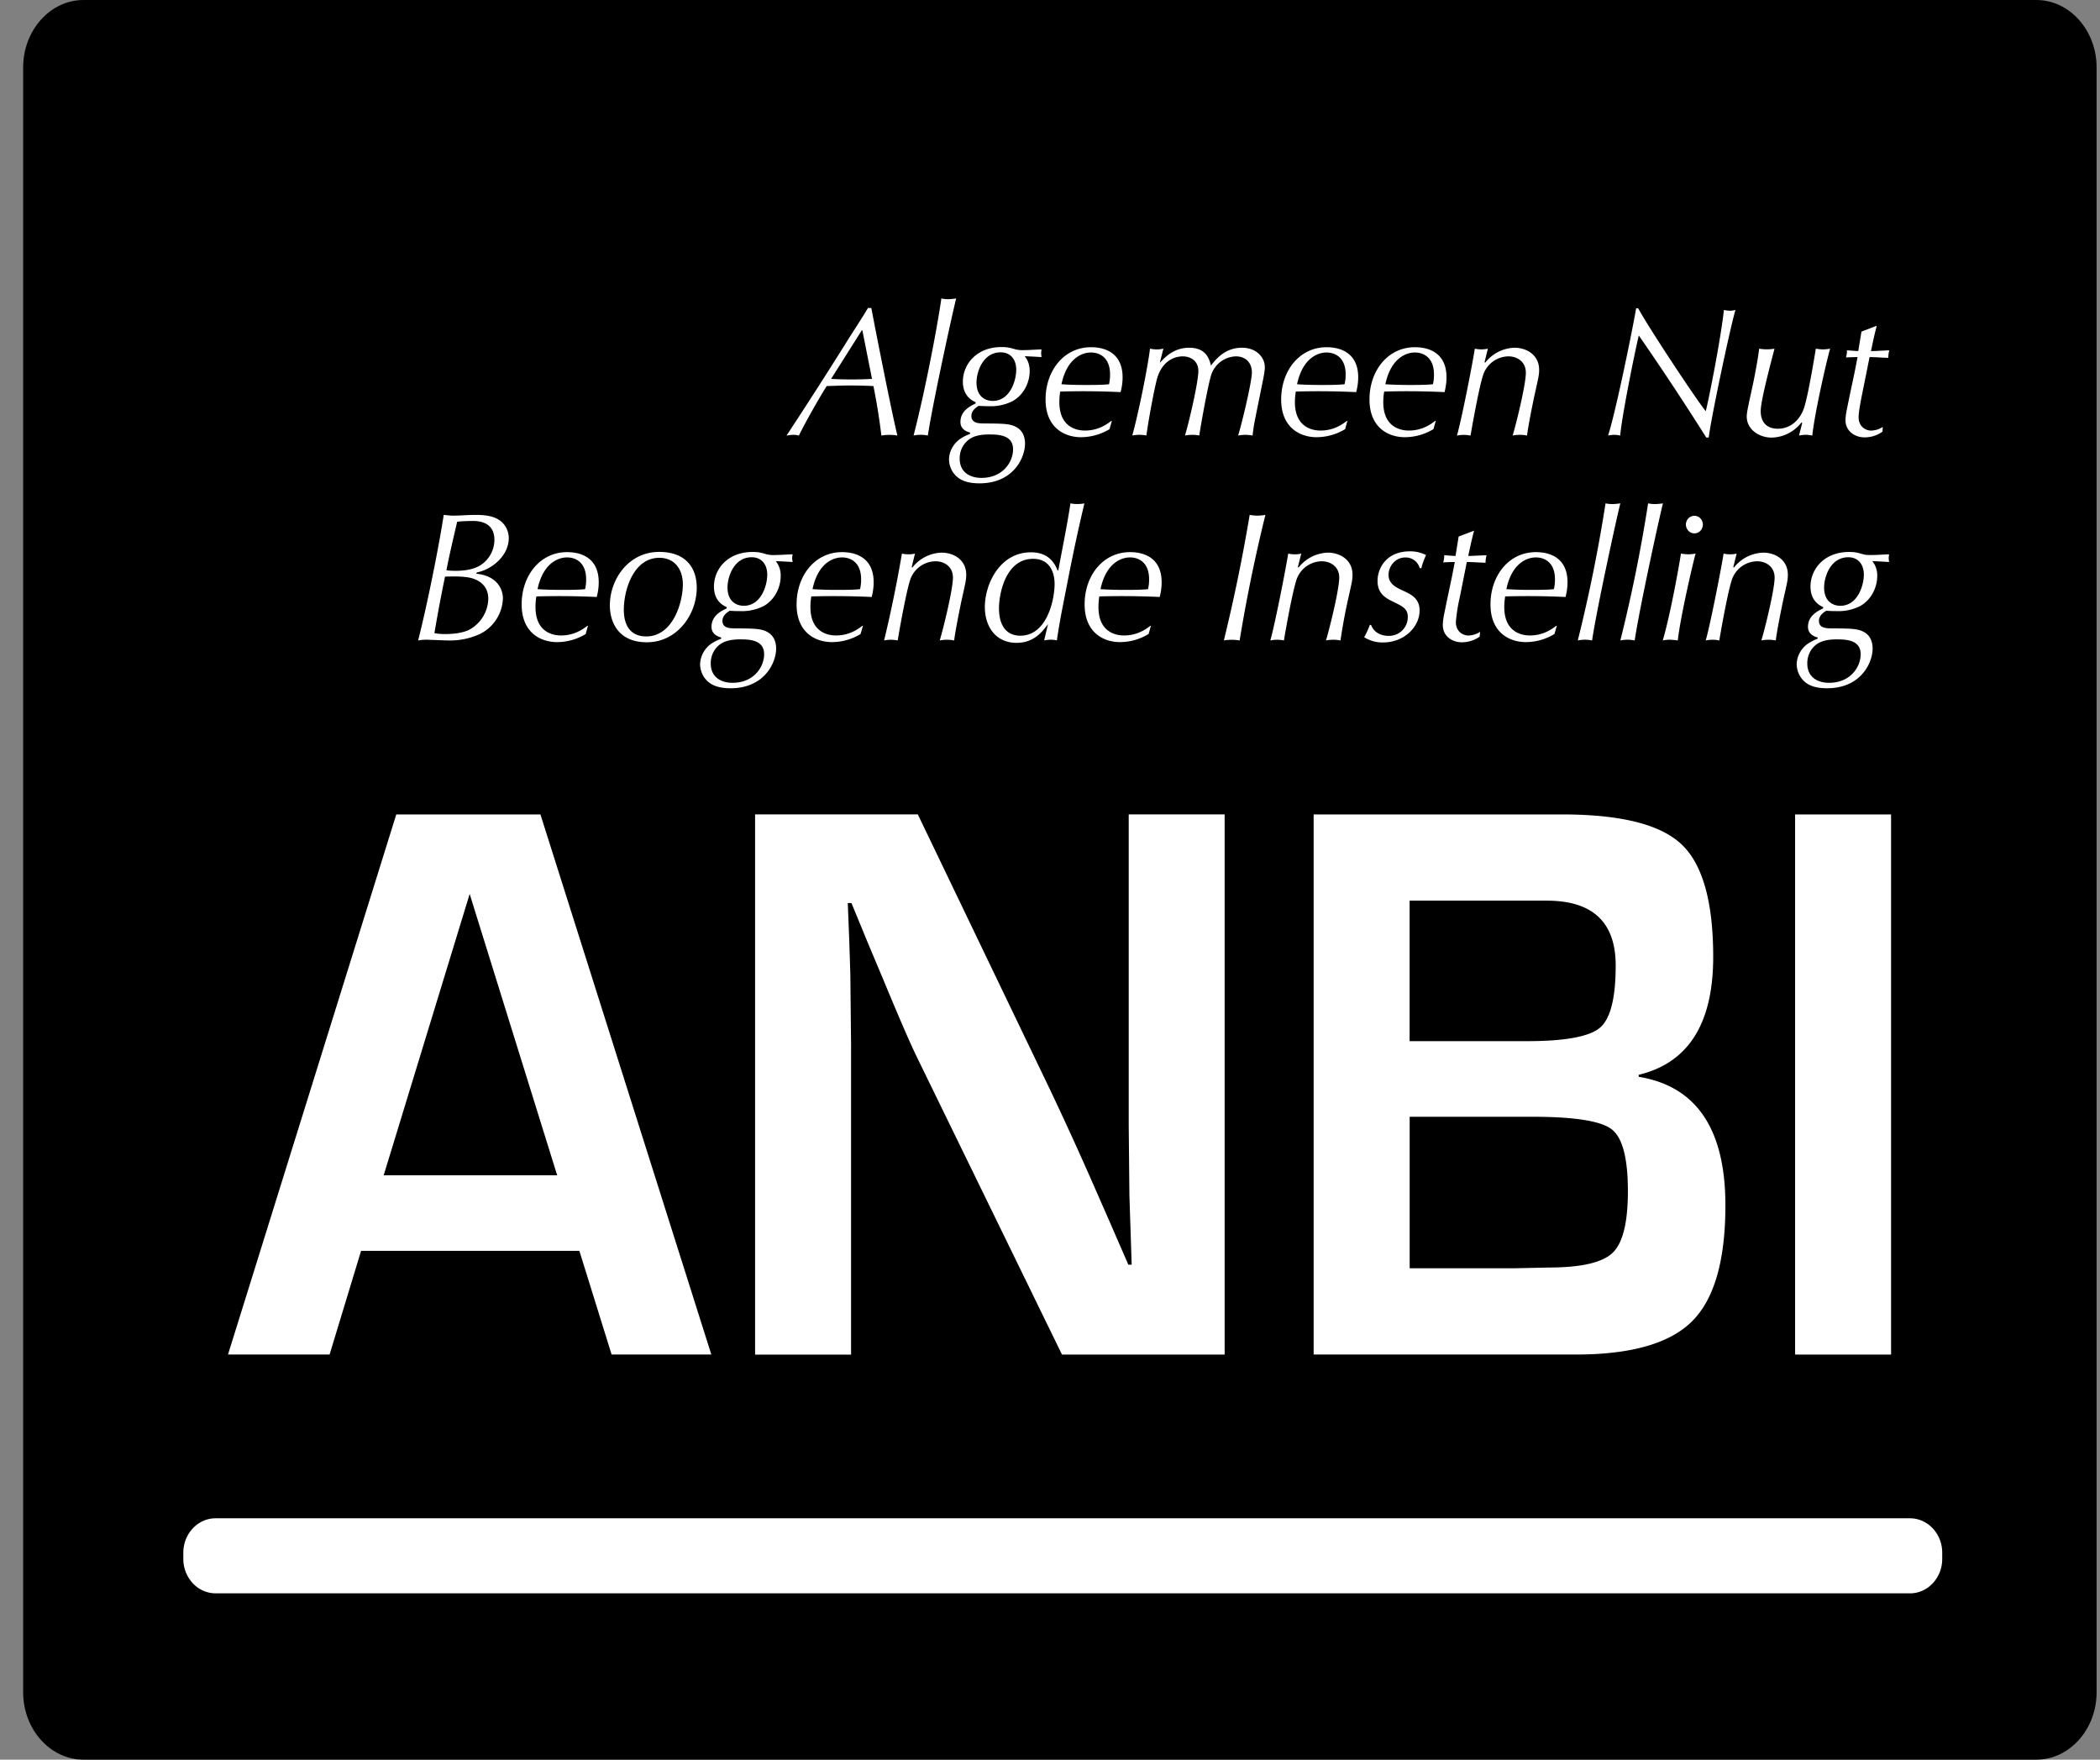 <svg width="37" height="31" viewBox="0 0 37 31" fill="none" xmlns="http://www.w3.org/2000/svg"><rect x="0" y="0" width="37" height="31" fill="#808080" stroke="none"/><g clip-path="url(#clip0_1882_2012)"><path d="M36.94 29.813c0 .653-.477 1.187-1.062 1.187H1.471c-.585 0-1.063-.534-1.063-1.187V1.187C.408.534.886 0 1.471 0h34.407c.585 0 1.062.534 1.062 1.187v28.626Z" fill="#000"></path><path d="M10.208 22.036H6.362l-.555 1.827h-1.79l2.965-9.515h2.54l3.011 9.515h-1.757l-.568-1.827Zm-.391-1.33-1.542-4.957-1.515 4.956h3.057Zm11.76-6.358v9.515h-2.866l-2.547-5.221c-.127-.26-.324-.716-.594-1.367l-.287-.683-.281-.683h-.065l.025.628.02.62.013 1.248v5.459h-1.691v-9.517h2.867l2.318 4.825c.244.514.482 1.032.712 1.554l.34.774.339.78h.059l-.02-.613-.02-.613-.012-1.227v-5.48h1.69Zm1.568 9.515v-9.515h4.381c1.028 0 1.728.175 2.1.526.372.35.559 1.012.559 1.983 0 1.176-.438 1.868-1.313 2.078v.035c1.019.167 1.528.922 1.528 2.265 0 .971-.196 1.652-.588 2.043-.392.39-1.075.585-2.05.585h-4.617Zm1.691-5.521h2.07c.671 0 1.099-.08 1.284-.237.185-.158.277-.523.277-1.095 0-.762-.404-1.143-1.214-1.143h-2.417v2.475Zm0 4.001h1.855l.594-.013c.57 0 .946-.086 1.127-.258.18-.172.27-.534.27-1.088 0-.576-.094-.939-.283-1.087-.19-.149-.656-.223-1.4-.223h-2.162v2.67Zm8.483-7.995v9.515h-1.691v-9.515h1.691ZM15.352 5.426c.062.335.377 1.93.46 2.247a.856.856 0 0 0-.283 0 11.155 11.155 0 0 0-.14-.872 9.892 9.892 0 0 0-.413-.01c-.137 0-.274.007-.41.01-.113.175-.39.662-.49.872-.028-.006-.056-.013-.1-.013-.034 0-.07.007-.118.013a81.39 81.39 0 0 0 1.061-1.653c.156-.249.265-.41.374-.594h.06Zm-.158.393h-.01l-.541.856c.24.013.481.013.721 0l-.17-.856Zm1.154 1.854a.61.61 0 0 0-.252 0c.203-.778.424-1.944.49-2.415.033.006.064.013.117.013.047 0 .1-.007.144-.013-.047.171-.418 1.863-.499 2.415Zm.841-.588c-.05-.022-.224-.1-.224-.361 0-.304.237-.61.682-.61.102 0 .146.012.236.038a.512.512 0 0 0 .16.016c.074 0 .226-.01.307-.013 0 .02-.006.042-.006.068 0 .026.006.049.006.068a12.94 12.94 0 0 0-.296-.016c.035.045.088.12.088.265 0 .18-.09.407-.3.526a.852.852 0 0 1-.42.09c-.068 0-.133-.003-.18-.006-.034.023-.127.077-.127.178 0 .129.13.132.23.132.351.003.463.003.578.074.116.071.137.2.137.281 0 .249-.205.7-.802.7-.147 0-.29-.025-.392-.112a.395.395 0 0 1-.105-.136.422.422 0 0 1-.04-.17c0-.153.088-.295.207-.372a.78.78 0 0 1 .162-.08l.003-.024c-.047-.012-.171-.051-.171-.186 0-.2.174-.281.267-.327v-.023Zm.103 1.334c.373 0 .557-.275.557-.504 0-.252-.255-.261-.424-.261-.08 0-.233.006-.341.08a.41.41 0 0 0-.175.346c0 .242.184.339.383.339Zm.199-1.356c.302 0 .414-.352.414-.55 0-.187-.106-.306-.274-.306-.314 0-.426.345-.426.533 0 .245.155.323.286.323Zm2.058.497a.976.976 0 0 1-.507.142c-.268 0-.62-.152-.62-.665 0-.507.324-.92.8-.92.295 0 .557.138.557.529 0 .12-.022.207-.035.262a14.133 14.133 0 0 0-1.064-.01 1.15 1.15 0 0 0-.015.187c0 .42.277.5.451.5.24 0 .393-.116.464-.17h.01l-.041.145Zm-.847-.791c.128.01.296.013.424.013.12 0 .298 0 .414-.013a.721.721 0 0 0 .018-.174c0-.288-.174-.385-.336-.385-.168 0-.426.113-.52.559Zm1.734-.384h.006c.072-.078.23-.259.511-.259.299 0 .354.2.383.314.096-.126.258-.314.544-.314.27 0 .405.181.405.342 0 .068-.022.178-.047.3l-.119.588c-.037.184-.043.265-.05.317a.66.66 0 0 0-.255 0c.053-.158.243-.94.243-1.111 0-.181-.118-.284-.283-.284a.474.474 0 0 0-.445.367c-.05.175-.162.779-.199 1.027a.724.724 0 0 0-.118-.012.886.886 0 0 0-.134.012c.069-.223.236-.94.236-1.136 0-.19-.152-.258-.276-.258-.07 0-.337.022-.446.374-.05.161-.17.823-.193 1.02a.688.688 0 0 0-.124-.012.726.726 0 0 0-.125.012c.103-.371.268-1.172.312-1.53a.523.523 0 0 0 .236 0l-.062.243ZM23.7 7.56a.977.977 0 0 1-.507.142c-.268 0-.62-.152-.62-.665 0-.507.324-.92.8-.92.295 0 .557.138.557.529 0 .12-.022.207-.035.262a14.177 14.177 0 0 0-1.064-.01c-.006.042-.016.103-.016.187 0 .42.278.5.452.5.24 0 .392-.116.464-.17h.009l-.04.145Zm-.847-.791c.128.01.296.013.424.013.12 0 .298 0 .413-.013a.715.715 0 0 0 .019-.174c0-.288-.175-.385-.337-.385-.167 0-.425.113-.519.559Zm2.403.791a.976.976 0 0 1-.507.142c-.268 0-.62-.152-.62-.665 0-.507.324-.92.8-.92.296 0 .557.138.557.529 0 .12-.022.207-.034.262a14.15 14.15 0 0 0-1.064-.01 1.084 1.084 0 0 0-.016.187c0 .42.277.5.451.5.24 0 .392-.116.464-.17h.01l-.041.145Zm-.846-.791c.14.01.282.013.423.013.121 0 .299 0 .414-.013a.715.715 0 0 0 .018-.174c0-.288-.174-.385-.336-.385-.168 0-.426.113-.52.559Zm1.746-.387.013.006a.682.682 0 0 1 .513-.262c.22 0 .436.13.436.388 0 .084-.007.116-.072.407-.034.151-.128.616-.14.752a.65.65 0 0 0-.255 0c.047-.145.233-.885.233-1.107 0-.194-.152-.288-.308-.288a.477.477 0 0 0-.45.346c-.072.223-.2.946-.216 1.05a.587.587 0 0 0-.24 0c.085-.298.275-1.27.315-1.531a.56.56 0 0 0 .23 0l-.059.239Zm2.708-.95c.18.336 1.037 1.628 1.19 1.812.052-.204.26-1.244.32-1.783a.55.55 0 0 0 .109.013c.04 0 .062-.007.093-.013-.115.413-.436 1.947-.47 2.247h-.043a49.685 49.685 0 0 0-1.189-1.798c-.09.38-.305 1.465-.327 1.763a.513.513 0 0 0-.106-.013.609.609 0 0 0-.108.013c.143-.443.447-1.954.494-2.241h.037Zm2.89 2.021-.013-.012a.679.679 0 0 1-.53.268c-.204 0-.435-.133-.435-.372 0-.08.04-.249.097-.51.025-.113.093-.452.122-.684a.821.821 0 0 0 .27 0c-.084.322-.243.923-.243 1.1 0 .2.112.31.302.31.24 0 .401-.177.464-.374.077-.242.196-.978.205-1.036.044.006.085.012.124.012.047 0 .09-.006.128-.012-.062.213-.274 1.14-.314 1.53-.038-.006-.072-.013-.112-.013a.661.661 0 0 0-.122.013l.056-.22Zm1.313-1.714c-.04.148-.071.297-.102.446.096 0 .214-.01.323-.013a.491.491 0 0 0-.018.132c-.109-.003-.237-.013-.33-.013l-.122.607c-.028.139-.071.35-.071.452 0 .171.13.236.22.236a.396.396 0 0 0 .206-.065l-.006.084a.538.538 0 0 1-.318.1c-.161 0-.333-.103-.333-.303 0-.084.022-.18.044-.288.09-.442.106-.49.168-.823-.06 0-.137.003-.205.006a.327.327 0 0 0 .018-.125c.066.003.147.012.2.012l.056-.342.27-.103ZM8.394 10.108c.36.035.467.268.467.435a.728.728 0 0 1-.401.624 1.258 1.258 0 0 1-.56.116c-.063 0-.337-.013-.393-.013-.059 0-.1.007-.14.013.159-.623.364-1.643.451-2.212.044.004.112.013.165.013.118 0 .261-.013.405-.013.171 0 .29.023.382.075.144.08.194.226.194.332 0 .323-.312.56-.564.607l-.006.022Zm-.165.061a1.525 1.525 0 0 0-.214-.013c-.056 0-.122 0-.174.003-.069.33-.131.662-.187.995a.979.979 0 0 0 .2.016c.102 0 .264-.01.398-.068a.636.636 0 0 0 .351-.555c0-.23-.168-.35-.374-.378Zm.11-.991c-.094 0-.19.003-.284.013-.106.452-.143.62-.19.855.047.007.093.01.162.01.11 0 .296-.01.436-.097a.533.533 0 0 0 .248-.449c0-.239-.16-.332-.373-.332Zm1.98 1.992a.974.974 0 0 1-.508.142c-.268 0-.62-.152-.62-.665 0-.507.325-.92.8-.92.296 0 .558.138.558.53 0 .119-.022.206-.035.26a14.468 14.468 0 0 0-1.064-.01c-.01.062-.015.125-.015.188 0 .42.276.5.45.5.24 0 .393-.116.464-.17h.01l-.04.145Zm-.848-.791c.128.01.296.013.424.013.121 0 .299 0 .414-.013a.718.718 0 0 0 .018-.175c0-.287-.174-.384-.336-.384-.167 0-.426.113-.52.559Zm2.142-.656c.492 0 .663.304.663.63 0 .474-.345.962-.88.962-.514 0-.651-.371-.651-.65 0-.46.33-.942.868-.942Zm-.227 1.489c.47 0 .645-.597.645-.917 0-.268-.147-.468-.415-.468-.45 0-.625.558-.625.917 0 .27.115.468.395.468Zm1.417-.517c-.05-.022-.224-.1-.224-.361 0-.304.236-.61.681-.61.103 0 .147.012.237.038a.505.505 0 0 0 .159.016c.074 0 .226-.01.308-.013 0 .02-.007.042-.007.068 0 .026.007.049.007.068a11.741 11.741 0 0 0-.296-.016.4.4 0 0 1 .087.264c0 .181-.09.408-.298.527a.854.854 0 0 1-.42.09c-.07 0-.135-.003-.181-.006-.034.022-.127.077-.127.177 0 .13.13.133.23.133.351.003.464.003.578.074.116.071.138.2.138.281 0 .249-.206.7-.803.7-.146 0-.29-.025-.393-.113a.396.396 0 0 1-.104-.136.42.42 0 0 1-.04-.17.46.46 0 0 1 .206-.372.8.8 0 0 1 .163-.08l.003-.023c-.047-.013-.171-.052-.171-.187 0-.2.174-.281.267-.326v-.023Zm.102 1.334c.374 0 .558-.275.558-.504 0-.252-.255-.261-.424-.261-.08 0-.233.006-.342.08a.392.392 0 0 0-.13.149.424.424 0 0 0-.044.197c0 .242.184.339.383.339Zm.2-1.357c.302 0 .413-.352.413-.548 0-.188-.106-.307-.274-.307-.314 0-.426.345-.426.533 0 .245.156.322.287.322Zm2.057.498a.975.975 0 0 1-.507.142c-.268 0-.62-.152-.62-.665 0-.507.325-.92.8-.92.296 0 .558.138.558.53 0 .119-.022.206-.034.26a14.517 14.517 0 0 0-1.065-.01c-.01.062-.015.125-.015.188 0 .42.277.5.451.5.24 0 .392-.116.464-.17h.01l-.042.145Zm-.846-.791c.141.009.282.013.423.013.121 0 .3 0 .414-.013a.704.704 0 0 0 .019-.175c0-.287-.174-.384-.336-.384-.169 0-.427.113-.52.559Zm1.747-.388.012.007a.683.683 0 0 1 .513-.262c.221 0 .436.13.436.388 0 .084-.007.116-.072.406-.034.152-.127.617-.14.753a.657.657 0 0 0-.255 0c.046-.145.233-.885.233-1.108 0-.193-.152-.287-.307-.287a.477.477 0 0 0-.452.345c-.071.223-.199.946-.214 1.05a.587.587 0 0 0-.24 0 23.01 23.01 0 0 0 .314-1.53.535.535 0 0 0 .23 0l-.058.238Zm2.402 1.004c-.102.136-.249.33-.553.33-.377 0-.56-.297-.56-.63 0-.407.264-.965.812-.965.332 0 .426.216.47.32h.012c.075-.407.162-.83.214-1.182a.661.661 0 0 0 .246 0c-.18.765-.245 1.12-.379 1.801-.04.204-.076.408-.106.613-.028-.006-.053-.012-.106-.012s-.084.006-.118.012l.068-.287Zm-.488.204c.47 0 .604-.633.604-.914 0-.13-.041-.44-.38-.44-.485 0-.6.62-.6.87 0 .313.137.484.376.484Zm2.26-.03a.971.971 0 0 1-.507.143c-.268 0-.62-.152-.62-.665 0-.507.324-.92.8-.92.296 0 .557.138.557.53 0 .119-.021.206-.034.26a14.47 14.47 0 0 0-1.064-.01c-.01.062-.015.125-.015.188 0 .42.276.5.45.5.24 0 .393-.116.464-.17h.01l-.041.145Zm-.847-.79c.128.01.296.013.424.013.121 0 .298 0 .413-.013a.7.7 0 0 0 .019-.175c0-.287-.174-.384-.336-.384-.168 0-.426.113-.52.559Zm2.628-1.308a.857.857 0 0 0 .134.013c.05 0 .102-.006.143-.013-.18.73-.332 1.468-.454 2.212a.822.822 0 0 0-.278 0 30.1 30.1 0 0 0 .455-2.212Zm.85.92.012.007a.682.682 0 0 1 .514-.262c.22 0 .436.13.436.388 0 .084-.007.116-.072.406a9.932 9.932 0 0 0-.14.753.65.65 0 0 0-.256 0c.047-.145.234-.885.234-1.108 0-.193-.153-.287-.308-.287a.476.476 0 0 0-.451.345c-.072.223-.2.946-.215 1.05a.595.595 0 0 0-.24 0c.084-.297.274-1.27.315-1.53a.534.534 0 0 0 .23 0l-.06.238Zm2.147.02a.256.256 0 0 0-.254-.19c-.18 0-.296.157-.296.306 0 .158.127.22.267.284.131.062.28.132.28.343 0 .297-.28.564-.64.564a.593.593 0 0 1-.337-.093c.04-.069.073-.141.1-.216h.022c.046.129.17.193.308.193a.33.33 0 0 0 .339-.333c0-.141-.084-.184-.249-.264-.134-.065-.284-.14-.284-.372 0-.22.153-.52.57-.52a.61.61 0 0 1 .284.065c-.063.145-.072.19-.081.232h-.029Zm.957-.662c-.04.148-.072.297-.103.445.096 0 .214-.01.323-.012a.493.493 0 0 0-.018.132c-.11-.003-.236-.013-.33-.013l-.121.607a3.05 3.05 0 0 0-.072.452c0 .171.13.236.22.236a.395.395 0 0 0 .206-.065l-.006.084a.539.539 0 0 1-.318.1c-.161 0-.332-.103-.332-.303 0-.084.021-.181.043-.288.09-.442.106-.49.168-.823a5.24 5.24 0 0 0-.205.006.332.332 0 0 0 .018-.126c.066.004.146.013.2.013l.055-.342.272-.103Zm1.416 1.82a.974.974 0 0 1-.507.143c-.268 0-.62-.152-.62-.665 0-.507.324-.92.8-.92.296 0 .557.138.557.53 0 .119-.022.206-.034.26a14.489 14.489 0 0 0-1.065-.01c-.005.043-.015.104-.015.188 0 .42.277.5.451.5.24 0 .392-.116.464-.17h.01l-.041.145Zm-.847-.79c.141.009.282.013.424.013.121 0 .298 0 .413-.013a.704.704 0 0 0 .019-.175c0-.287-.174-.384-.336-.384-.168 0-.427.113-.52.559Zm1.51.904a.62.62 0 0 0-.252 0 27.33 27.33 0 0 0 .489-2.415c.034.006.065.012.118.012.047 0 .1-.006.143-.012-.047.17-.417 1.863-.498 2.415Zm.75 0a.62.62 0 0 0-.252 0 26.97 26.97 0 0 0 .489-2.415c.034.006.065.012.118.012.047 0 .1-.006.144-.012-.047.17-.418 1.863-.498 2.415Zm.76 0a1.107 1.107 0 0 0-.143-.013c-.05 0-.09.006-.122.013.137-.458.305-1.408.32-1.53.047.006.088.012.132.012a.69.69 0 0 0 .127-.013c-.059.213-.273 1.147-.314 1.53Zm.293-2.196c.084 0 .149.071.149.155a.166.166 0 0 1-.045.11.145.145 0 0 1-.209 0 .163.163 0 0 1-.045-.11c0-.084.065-.155.15-.155Zm.685.904.012.007a.682.682 0 0 1 .514-.262c.22 0 .435.13.435.388 0 .084-.006.116-.072.406-.034.152-.127.617-.14.753a.654.654 0 0 0-.255 0c.047-.145.234-.885.234-1.108 0-.193-.153-.287-.309-.287a.476.476 0 0 0-.45.345c-.072.223-.2.946-.215 1.05a.595.595 0 0 0-.24 0c.085-.297.274-1.27.315-1.53a.533.533 0 0 0 .23 0l-.059.238Zm1.584.704c-.05-.022-.224-.1-.224-.361 0-.304.237-.61.682-.61.102 0 .146.012.236.038.056.016.093.016.158.016.075 0 .228-.01.308-.013 0 .02-.006.042-.006.068 0 .026.006.049.006.068a11.749 11.749 0 0 0-.295-.016.4.4 0 0 1 .087.264c0 .181-.09.408-.299.527a.852.852 0 0 1-.42.09c-.069 0-.134-.003-.18-.006-.035.022-.128.077-.128.177 0 .13.13.133.23.133.352.003.464.003.58.074.114.071.136.2.136.281 0 .249-.205.7-.803.7-.146 0-.29-.025-.392-.113a.42.42 0 0 1-.143-.307c0-.15.087-.293.205-.37a.793.793 0 0 1 .162-.082l.003-.022c-.047-.013-.171-.052-.171-.187 0-.2.174-.281.267-.326v-.023Zm.103 1.334c.373 0 .557-.275.557-.504 0-.252-.255-.261-.424-.261-.08 0-.233.006-.342.08a.393.393 0 0 0-.13.149.424.424 0 0 0-.044.197c0 .242.184.339.383.339Zm.2-1.357c.3 0 .413-.352.413-.548 0-.188-.106-.307-.274-.307-.314 0-.426.345-.426.533 0 .245.155.322.286.322ZM3.797 28.07a.551.551 0 0 1-.4-.178.628.628 0 0 1-.167-.427v-.112c0-.333.256-.605.567-.605h29.856c.312 0 .567.272.567.605v.112c0 .333-.255.605-.567.605H3.797Z" fill="#fff"></path></g><defs><clipPath id="clip0_1882_2012"><path fill="#fff" transform="translate(.406)" d="M0 0h36.536v31H0z"></path></clipPath></defs></svg>